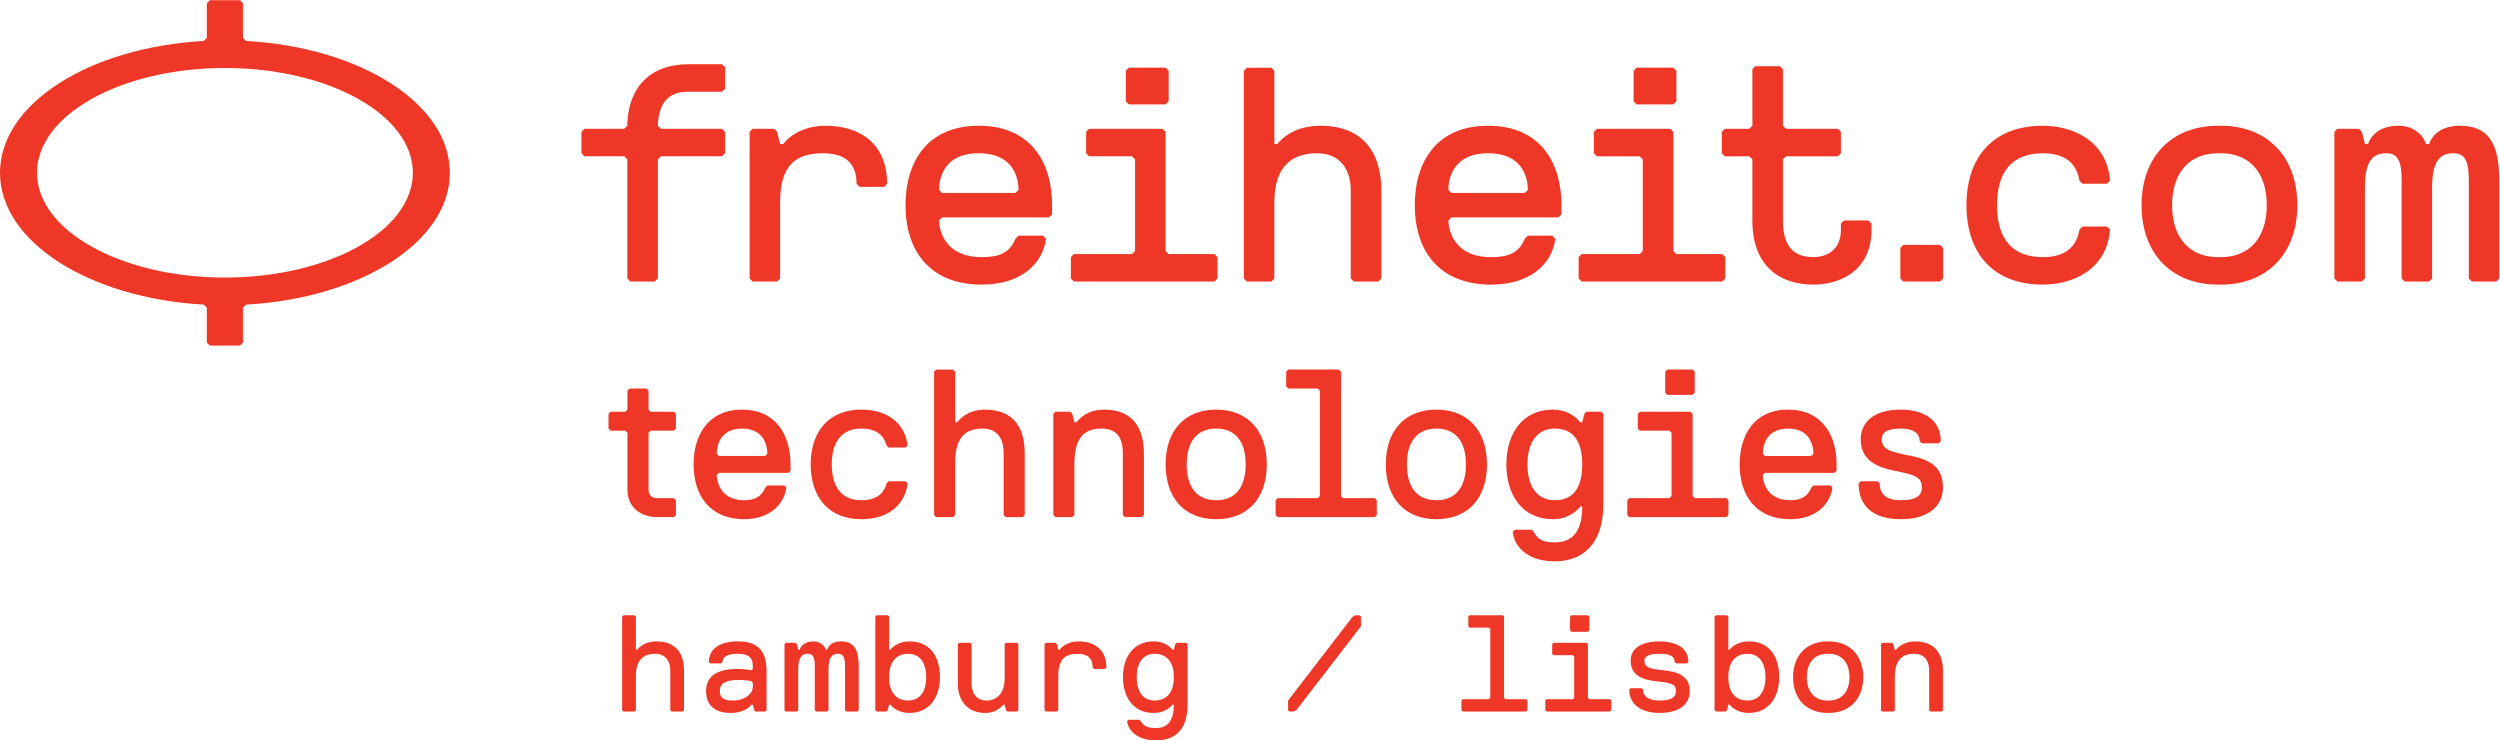 <?xml version="1.0" encoding="UTF-8"?>
<!-- Created with Inkscape (http://www.inkscape.org/) -->
<svg width="245.67" height="72.76" version="1.1" viewBox="0 0 245.67 72.76" xml:space="preserve" xmlns="http://www.w3.org/2000/svg" xmlns:cc="http://creativecommons.org/ns#" xmlns:dc="http://purl.org/dc/elements/1.1/" xmlns:rdf="http://www.w3.org/1999/02/22-rdf-syntax-ns#"><g transform="matrix(1.333 0 0 -1.333 0 72.76)"><g transform="scale(.1)"><path d="m1359.4 383.31-2.29-2.246v-4.493c0-15.75-11.24-20.261-20.25-20.261-11.28 0-22.51 4.511-22.51 27v45.058l2.28 2.246h38.27l2.21 2.246v15.793l-2.21 2.246h-38.27l-2.28 2.235v41.68l-2.25 2.238h-18.03l-2.23-2.238v-41.68l-2.29-2.235h-18l-2.24-2.246v-15.793l2.24-2.246h18l2.29-2.246v-45.058c0-33.766 20.26-47.286 45.02-47.286 18.04 0 42.78 9.004 42.78 40.547v4.493l-2.26 2.246zm-123.58-24.762-2.29 2.254v87.851l-2.2 2.246h-54.07l-2.26-2.246v-15.793l2.26-2.246h31.54l2.24-2.265v-67.547l-2.24-2.254h-42.79l-2.24-2.238v-15.754l2.24-2.285h103.58l2.26 2.285v15.754l-2.26 2.238zm-109.49 47.293c0 6.758-2.27 27.019-29.29 27.019-27 0-29.28-20.261-29.28-27.019l2.28-2.246h54.02zm24.76-11.262v-6.746l-2.25-2.238h-78.8l-2.28-2.285c0-4.481 2.28-27.032 31.52-27.032 11.26 0 20.28 2.27 24.78 13.536l2.27 2.265h18.01l2.23-2.265c-2.23-18.016-17.99-33.79-47.29-33.79-38.28 0-56.3 24.778-56.3 58.555 0 31.563 15.77 58.555 54.06 58.555 38.28 0 54.05-26.992 54.05-58.555zm-177.85 58.555c-22.508 0-31.504-13.477-31.504-13.477h-2.285v53.996l-2.195 2.274h-18.028l-2.265-2.274v-153.12l2.265-2.257h18.028l2.195 2.257v56.297c0 27.031 13.535 36.035 31.555 36.035 17.996 0 24.754-13.496 24.754-26.992v-65.34l2.265-2.257h18.015l2.26 2.257v65.34c0 24.746-11.27 47.266-45.06 47.266zm840.01 0c-13.5 0-20.3-6.758-22.54-13.504h-2.26c-2.23 6.746-9.01 13.504-20.28 13.504-13.51 0-20.25-6.758-22.51-13.504h-2.25l-2.22 9.023-2.26 2.246h-15.8l-2.24-2.246v-108.12l2.24-2.257h18.06l2.22 2.257v67.567c0 20.273 6.78 24.765 15.77 24.765s11.29-6.734 11.29-20.242v-72.09l2.23-2.257h18.01l2.24 2.257v67.567c0 20.273 6.8 24.765 15.77 24.765 9 0 11.26-6.734 11.26-20.242v-72.09l2.28-2.257h17.99l2.26 2.257v69.832c0 24.77-4.47 42.774-29.26 42.774zm-307.32-20.274c15.78 0 24.79-6.718 27.02-20.242l2.28-2.246h18l2.27 2.246c-2.27 29.238-27.05 40.516-49.57 40.516-36.05 0-56.26-22.52-56.26-58.555 0-36.031 20.21-58.555 56.26-58.555 22.52 0 47.3 11.282 49.57 40.547l-2.27 2.258h-18l-2.28-2.258c-2.23-13.504-11.24-20.293-27.02-20.293-22.51 0-33.76 13.536-33.76 38.301 0 24.785 11.25 38.281 33.76 38.281zm-102.77-67.546-2.23-2.258v-22.5l2.23-2.285h27.03l2.26 2.285v22.5l-2.26 2.258zm267.88 29.265c0 24.785-13.49 38.281-33.75 38.281h-2.24c-20.27 0-33.8-13.496-33.8-38.281 0-24.765 13.53-38.301 33.8-38.301h2.24c20.26 0 33.75 13.536 33.75 38.301zm22.54 0c0-36.031-22.54-58.555-56.29-58.555h-2.24c-33.8 0-56.3 22.524-56.3 58.555 0 36.035 22.5 58.555 56.3 58.555h2.24c33.75 0 56.29-22.52 56.29-58.555zm-460.05 74.317 2.29 2.257v22.52l-2.29 2.273h-27.02l-2.22-2.273v-22.52l2.22-2.257zm-726.1 29.589c-24.296 0-44.257-13.015-45-45.398l-0.031 0.027-2.265-2.215h-29.219l-2.254-2.246v-15.793l2.254-2.246h29.289l2.265-2.246v-87.812l2.247-2.285h17.968l2.305 2.285v87.812l2.227 2.246h45.039l2.285 2.246v15.793l-2.285 2.246h-45.051l-2.235 2.188c0.633 20.82 11.493 25.117 22.461 25.117h24.852l2.277 2.254v15.762l-2.277 2.265zm101.48-45.351c-22.512 0-31.527-13.477-31.527-13.477h-2.266l-2.246 8.996-2.227 2.246h-15.769l-2.266-2.246v-108.1l2.266-2.285h17.996l2.246 2.285v56.3c0 27.024 11.281 36.004 31.535 36.004 15.75 0 24.785-6.718 24.785-22.5l2.227-2.265h18.027l2.266 2.265c0 31.516-22.52 42.774-45.047 42.774zm250.35 15.762 2.265 2.257v22.52l-2.265 2.273h-27.032l-2.254-2.273v-22.52l2.254-2.257zm-108.42-63.055c0 6.758-2.274 27.019-29.278 27.019-27.039 0-29.285-20.261-29.285-27.019l2.246-2.246h54.043zm24.746-11.262v-6.746l-2.235-2.238h-78.828l-2.246-2.285c0-4.481 2.246-27.032 31.531-27.032 11.25 0 20.274 2.27 24.758 13.536l2.274 2.265h18.019l2.266-2.265c-2.266-18.016-18.059-33.79-47.317-33.79-38.281 0-56.269 24.778-56.269 58.555 0 31.563 15.723 58.555 54.023 58.555 38.274 0 54.024-26.992 54.024-58.555zm119.67-36.031 2.277-2.238v-15.754l-2.277-2.285h-103.54l-2.266 2.285v15.754l2.266 2.238h42.793l2.254 2.254v67.547l-2.254 2.265h-31.543l-2.278 2.246v15.793l2.278 2.246h54.031l2.266-2.246v-87.851l2.265-2.254h33.731" style="fill:#ef3727"/><path d="m1409 209.7c-15.52 3.098-21.74 4.649-21.74 12.414 0 6.219 6.22 7.782 13.98 7.782 10.88 0 13.97-4.676 13.97-9.336l1.56-1.543h12.44l1.54 1.543c0 15.539-12.42 23.312-29.51 23.312-21.76 0-29.52-10.879-29.52-21.758 0-13.984 9.32-20.195 24.86-23.3 15.54-3.118 20.19-4.661 20.19-12.43 0-6.211-4.65-9.32-15.53-9.32-10.89 0-15.54 4.668-15.54 12.433l-1.55 1.555h-12.43l-1.55-1.555c0-17.082 10.87-26.418 31.07-26.418 21.76 0 31.07 10.879 31.07 23.305 0 13.98-7.76 20.191-23.31 23.316zm-72.16 1.543c0 4.66-1.57 18.653-18.66 18.653-17.08 0-18.64-13.993-18.64-18.653l1.56-1.543h34.17zm17.08-7.773v-4.656l-1.55-1.555h-51.27l-1.56-1.563c0-3.093 1.56-18.632 20.21-18.632 6.21 0 12.43 1.554 15.52 9.32l1.57 1.559h12.42l1.56-1.559c-1.56-12.426-12.44-23.305-31.07-23.305-24.86 0-37.3 17.094-37.3 40.391 0 21.75 10.87 40.402 35.73 40.402 24.87 0 35.74-18.652 35.74-40.402zm-106.15 51.289 1.57 1.543v15.539l-1.57 1.551h-18.63l-1.55-1.551v-15.539l1.55-1.543zm1.57-76.141-1.57 1.555v60.586l-1.55 1.559h-37.27l-1.57-1.559v-10.863l1.57-1.563h21.74l1.56-1.562v-46.598l-1.56-1.555h-29.52l-1.55-1.554v-10.879l1.55-1.551h71.47l1.55 1.551v10.879l-1.55 1.554zm-82.92 24.852c0 18.644-7.77 26.426-20.2 26.426s-20.2-9.336-20.2-26.426c0-17.086 7.77-26.406 20.2-26.406s20.2 7.777 20.2 26.406zm13.98 38.848 1.55-1.559v-66.801c0-31.062-17.09-41.949-35.73-41.949-18.65 0-29.52 9.332-31.07 21.746l1.55 1.563h12.42l1.56-1.563c3.11-6.203 7.76-7.766 15.54-7.766 13.97 0 20.2 9.329 20.2 26.426h-1.56s-6.21-9.336-20.2-9.336c-21.75 0-34.17 17.094-34.17 40.391 0 23.301 12.42 40.402 34.17 40.402 13.99 0 20.2-9.324 20.2-9.324h1.56l1.55 6.211 1.54 1.559zm-99.74-38.848c0 17.09-7.78 26.426-21.76 26.426s-21.75-9.336-21.75-26.426c0-17.086 7.77-26.406 21.75-26.406s21.76 9.32 21.76 26.406zm15.53 0c0-24.852-13.98-40.391-37.29-40.391s-37.29 15.539-37.29 40.391c0 24.863 13.98 40.402 37.29 40.402s37.29-15.539 37.29-40.402zm-106.09-24.852-1.543 1.555v91.668l-1.574 1.551h-37.285l-1.551-1.551v-10.879l1.551-1.555h21.758l1.554-1.562v-77.672l-1.554-1.555h-29.512l-1.563-1.554v-10.879l1.563-1.551h71.469l1.56 1.551v10.879l-1.56 1.554zm-71.789 24.852c0 17.09-7.754 26.426-21.726 26.426-13.997 0-21.758-9.336-21.758-26.426 0-17.086 7.761-26.406 21.758-26.406 13.972 0 21.726 9.32 21.726 26.406zm15.547 0c0-24.852-13.984-40.391-37.273-40.391-23.309 0-37.297 15.539-37.297 40.391 0 24.863 13.988 40.402 37.297 40.402 23.289 0 37.273-15.539 37.273-40.402zm-120.07 40.402c-13.996 0-20.207-9.324-20.207-9.324h-1.551l-1.555 6.211-1.551 1.559h-10.879l-1.554-1.559v-74.574l1.554-1.551h12.43l1.555 1.551v37.285c0 18.644 6.211 26.426 20.195 26.426 13.973 0 15.535-10.879 15.535-18.653v-45.058l1.555-1.551h12.43l1.554 1.551v45.058c0 18.653-7.765 32.629-29.511 32.629zm-87.891 0c-13.977 0-20.188-9.324-20.188-9.324h-1.55v37.293l-1.563 1.551h-12.422l-1.562-1.551v-105.66l1.562-1.551h12.422l1.563 1.551v38.847c0 18.633 7.761 24.864 20.183 24.864 12.442 0 15.547-9.336 15.547-18.653v-45.058l1.555-1.551h12.41l1.563 1.551v45.058c0 17.09-6.211 32.629-29.52 32.629zm-90.977-13.976c12.422 0 17.09-6.231 18.645-12.442l1.551-1.551h12.429l1.555 1.551c-1.555 13.985-12.441 26.418-34.18 26.418-23.312 0-37.296-15.539-37.296-40.402 0-24.852 13.984-40.391 37.296-40.391 21.739 0 32.625 12.426 34.18 26.418l-1.555 1.555h-12.429l-1.551-1.555c-1.555-6.222-6.223-12.433-18.645-12.433-13.996 0-21.75 9.32-21.75 26.406 0 17.09 7.754 26.426 21.75 26.426zm-69.23-18.653c0 4.66-1.551 18.653-18.652 18.653-17.09 0-18.641-13.993-18.641-18.653l1.551-1.543h34.191zm17.082-7.773v-4.656l-1.555-1.555h-51.269l-1.551-1.563c0-3.093 1.551-18.632 20.203-18.632 6.203 0 12.422 1.554 15.539 9.32l1.551 1.559h12.422l1.543-1.559c-1.543-12.426-12.41-23.305-31.055-23.305-24.871 0-37.285 17.094-37.285 40.391 0 21.75 10.871 40.402 35.723 40.402 24.855 0 35.734-18.652 35.734-40.402zm-86.008 38.848 1.535-1.559v-10.863l-1.535-1.563h-17.097l-1.563-1.562v-41.93c0-4.668 3.105-6.223 6.219-6.223h12.441l1.535-1.554v-10.879l-1.535-1.551h-12.441c-10.887 0-21.758 6.211-21.758 20.207v41.93l-1.543 1.562h-10.887l-1.543 1.563v10.863l1.543 1.559h10.887l1.543 1.554v13.973l1.555 1.562h12.441l1.543-1.562v-13.973l1.563-1.554h17.097" style="fill:#ef3727"/><path d="m165.81 341.24c-76.512 0-138.54 34.571-138.54 77.227 0 42.668 62.031 77.238 138.54 77.238 76.515 0 138.54-34.57 138.54-77.238 0-42.656-62.02-77.227-138.54-77.227zm15.558 174.41 0.028 0.02-2.286 2.238-0.019-0.031v25.566l-2.195 2.266h-22.149l-2.277-2.266v-25.566l-2.266-2.227c-84.14-4.707-150.2-46.16-150.2-97.187 0-51.035 66.074-92.481 150.22-97.195l2.246-2.207v-25.754l2.199-2.262h22.156l2.266 2.262v25.761l0.019-0.039 2.278 2.239c84.148 4.714 150.22 46.16 150.22 97.195s-66.082 92.48-150.24 97.187" style="fill:#ef3727"/><path d="m503.25 21.289h-8.113l-1.016 1.008v29.402c0 6.082-3.035 12.168-11.152 12.168s-14.192-4.055-14.192-16.223v-25.348l-1.015-1.008h-8.114l-1.007 1.008v68.941l1.007 1.016h8.114l1.015-1.016v-24.336h1.016s4.055 6.098 14.191 6.098c15.215 0 20.274-10.148 20.274-21.301v-29.402l-1.008-1.008" style="fill:#ef3727"/><path d="m554.98 42.578-1.015 1.016s-3.039 1.016-9.121 1.016c-9.121 0-14.199-2.031-14.199-8.117 0-6.082 4.062-7.09 10.148-7.09 8.102 0 14.187 5.059 14.187 10.129zm9.129-21.289h-7.097l-1.016 1.008-1.016 4.059h-1.015s-4.055-6.082-15.207-6.082c-11.153 0-18.242 5.066-18.242 16.219 0 12.168 10.129 16.223 23.312 16.223 6.082 0 10.137-1.016 10.137-1.016l1.015 1.016v2.02c0 7.109-4.054 9.133-11.152 9.133-7.101 0-11.152-2.023-11.152-6.086l-1.008-1.016h-8.113l-1.016 1.016c0 8.105 6.074 15.219 21.289 15.219 15.203 0 21.289-7.113 21.289-22.316v-28.387l-1.008-1.008" style="fill:#ef3727"/><path d="m622.94 22.297v32.438c0 6.086-1.016 9.133-5.067 9.133-4.062 0-7.109-2.023-7.109-11.152v-30.418l-1.008-1.008h-8.113l-1.008 1.008v32.438c0 6.086-1.016 9.133-5.078 9.133-4.043 0-7.09-2.023-7.09-11.152v-30.418l-1.016-1.008h-8.105l-1.024 1.008v48.668l1.024 1.008h7.09l1.015-1.008 1.016-4.062h1.015c1.008 3.047 4.055 6.098 10.137 6.098 5.071 0 8.106-3.051 9.133-6.098h1.004c1.008 3.047 4.055 6.098 10.137 6.098 11.152 0 13.183-8.117 13.183-19.27v-31.434l-1.015-1.008h-8.106l-1.015 1.008" style="fill:#ef3727"/><path d="m669.6 63.867c-8.106 0-14.188-5.07-14.188-17.227 0-12.18 6.082-17.238 14.188-17.238 8.105 0 13.183 6.074 13.183 17.238 0 11.141-5.078 17.227-13.183 17.227zm1.015-43.594c-10.144 0-14.187 6.082-14.187 6.082h-1.016l-1.015-4.059-1.016-1.008h-7.102l-1.015 1.008v68.941l1.015 1.016h8.118l1.015-1.016v-24.336h1.016s4.043 6.098 14.187 6.098c14.2 0 22.305-10.148 22.305-26.359 0-15.215-8.105-26.367-22.305-26.367" style="fill:#ef3727"/><path d="m749.73 21.289h-7.102l-1.016 1.008-1.015 4.059h-1.016s-4.051-6.082-13.172-6.082c-14.199 0-20.273 10.137-20.273 21.289v29.402l1.004 1.008h8.117l1.004-1.008v-29.402c0-6.086 3.047-12.16 11.164-12.16 7.09 0 13.172 5.059 13.172 16.211v25.352l1.015 1.008h8.118l1.003-1.008v-48.668l-1.003-1.008" style="fill:#ef3727"/><path d="m815.64 53.73-1.008-1.016h-8.114l-1.015 1.016c0 7.09-4.055 10.137-11.145 10.137-9.129 0-14.195-4.055-14.195-16.223v-25.348l-1.02-1.008h-8.105l-1.023 1.008v48.668l1.023 1.008h7.09l1.015-1.008 1.02-4.062h1.004s4.062 6.098 14.199 6.098 20.274-5.078 20.274-19.27" style="fill:#ef3727"/><path d="m851.16 63.867c-8.113 0-13.183-6.086-13.183-17.227 0-11.164 5.07-17.238 13.183-17.238 8.117 0 14.192 5.059 14.192 17.238 0 12.156-6.075 17.227-14.192 17.227zm14.192-37.512h-1.016s-4.055-6.082-14.191-6.082c-14.188 0-22.305 11.152-22.305 26.367 0 15.203 8.117 26.359 22.305 26.359 10.136 0 14.191-6.098 14.191-6.098h1.016l1.015 4.062 1.004 1.008h7.109l1.008-1.008v-44.609c0-20.27-11.152-26.356-23.32-26.356-12.16 0-20.273 6.086-21.289 14.199l1.016 1.004h8.113l1.015-1.004c2.024-4.062 6.086-5.078 11.145-5.078 9.129 0 13.184 6.082 13.184 17.234" style="fill:#ef3727"/><path d="m955.63 22.297-2.02-1.008h-3.039l-1.023 1.008v7.105l47.656 61.836 2.02 1.016h3.043l1.02-1.016v-7.098l-47.657-61.844" style="fill:#ef3727"/><path d="m1125 21.289h-46.64l-1.01 1.008v7.105l1.01 1.008h19.27l1 1.016v50.691l-1 1.008h-14.2l-1.02 1.016v7.098l1.02 1.016h24.33l1.01-1.016v-59.812l1.02-1.016h15.21l1.01-1.008v-7.105l-1.01-1.008" style="fill:#ef3727"/><path d="m1170.6 80.086h-12.16l-1.01 1.016v10.137l1.01 1.016h12.16l1.02-1.016v-10.137zm16.22-58.797h-46.63l-1.01 1.008v7.105l1.01 1.008h19.27l1.01 1.016v30.418l-1.01 1.008h-14.2l-1.01 1.016v7.098l1.01 1.008h24.33l1.01-1.008v-39.539l1.02-1.016h15.2l1.02-1.008v-7.105l-1.02-1.008" style="fill:#ef3727"/><path d="m1202.1 58.797c0 9.125 8.11 14.203 21.29 14.203 11.15 0 21.3-4.066 21.3-15.219l-1.02-1.016h-8.11l-1.02 1.016c0 4.062-3.04 6.086-11.15 6.086-8.1 0-11.14-2.023-11.14-5.07 0-5.066 4.05-6.082 14.18-7.098 10.14-1.016 19.27-4.055 19.27-15.207 0-10.137-8.11-16.219-22.31-16.219-13.18 0-22.3 6.082-22.3 17.227l1.01 1.023h8.11l1.02-1.023c0-5.059 4.06-8.098 12.16-8.098 8.11 0 12.17 2.023 12.17 7.09 0 5.07-4.06 6.086-14.19 7.102-10.14 1.016-19.27 4.051-19.27 15.203" style="fill:#ef3727"/><path d="m1288.3 63.867c-8.1 0-14.18-5.07-14.18-17.227 0-12.18 6.08-17.238 14.18-17.238 8.12 0 13.18 6.074 13.18 17.238 0 11.141-5.06 17.227-13.18 17.227zm1.03-43.594c-10.15 0-14.2 6.082-14.2 6.082h-1.01l-1.02-4.059-1.01-1.008h-7.1l-1.02 1.008v68.941l1.02 1.016h8.11l1.02-1.016v-24.336h1.01s4.05 6.098 14.2 6.098c14.18 0 22.29-10.148 22.29-26.359 0-15.215-8.11-26.367-22.29-26.367" style="fill:#ef3727"/><path d="m1348.2 29.402c9.12 0 15.21 6.074 15.21 17.238 0 11.141-6.09 17.227-15.21 17.227h-1.01c-9.13 0-15.21-6.086-15.21-17.227 0-11.164 6.08-17.238 15.21-17.238zm-1.01-9.129c-15.21 0-25.34 10.137-25.34 26.367 0 16.211 10.13 26.359 25.34 26.359h1.01c15.21 0 25.35-10.148 25.35-26.359 0-16.23-10.14-26.367-25.35-26.367h-1.01" style="fill:#ef3727"/><path d="m1431.3 21.289h-8.12l-1.01 1.008v29.402c0 5.066-2.03 12.168-11.16 12.168-9.12 0-14.18-5.07-14.18-17.227v-24.344l-1.02-1.008h-8.12l-1 1.008v48.668l1 1.008h7.1l1.02-1.008 1.02-4.062h1.01s4.05 6.098 14.19 6.098c14.19 0 20.27-9.133 20.27-21.301v-29.402l-1-1.008" style="fill:#ef3727"/></g></g></svg>
